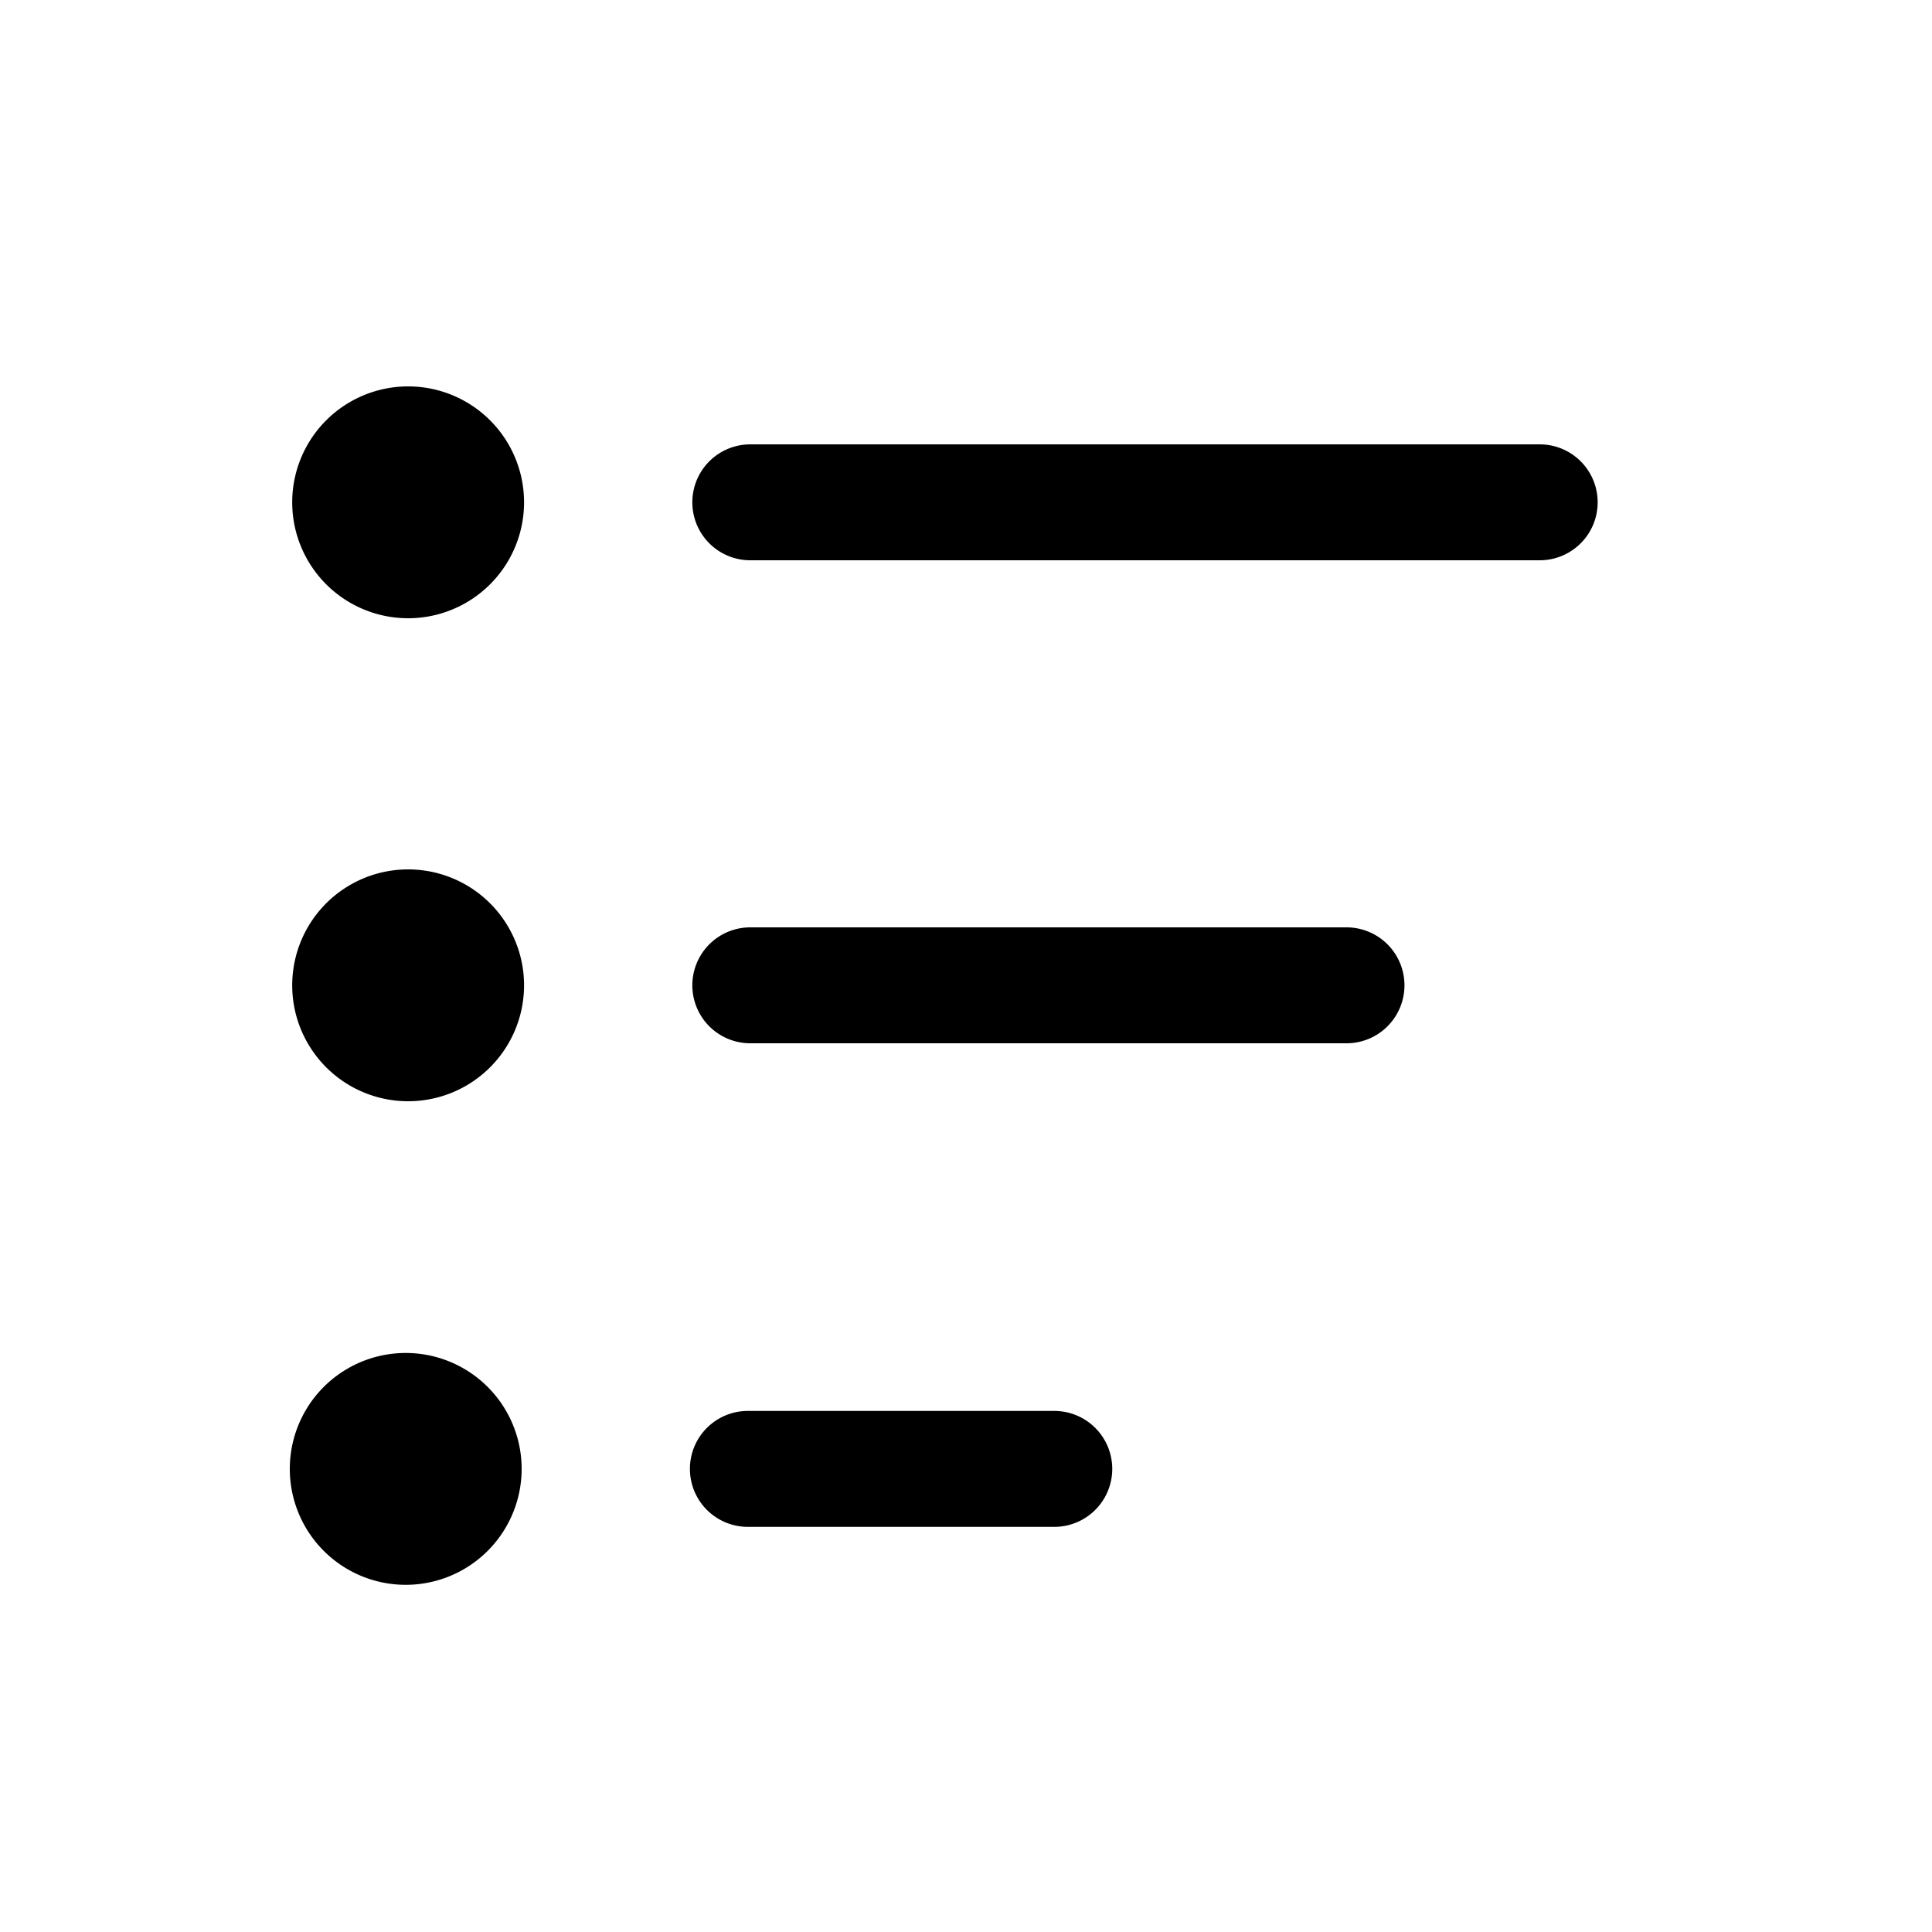 <svg xmlns="http://www.w3.org/2000/svg" viewBox="0 0 20 20">
    <path fill="#000" fill-rule="evenodd" d="M5.4 15.206a1.2 1.2 0 1 1-2.4 0 1.2 1.2 0 0 1 2.4 0m2.342.6a.6.6 0 0 1 0-1.2h3.172a.599.599 0 1 1 0 1.2H7.742M5.425 10.2a1.2 1.2 0 1 1-2.4 0 1.2 1.2 0 0 1 2.4 0m2.342.6a.6.6 0 0 1 0-1.2h6.172a.6.6 0 1 1 0 1.2H7.767M5.425 5.2a1.2 1.2 0 1 1-2.4 0 1.2 1.2 0 0 1 2.4 0m10.514.6H7.767a.6.6 0 0 1 0-1.2h8.172a.6.6 0 1 1 0 1.2"/>
</svg>
